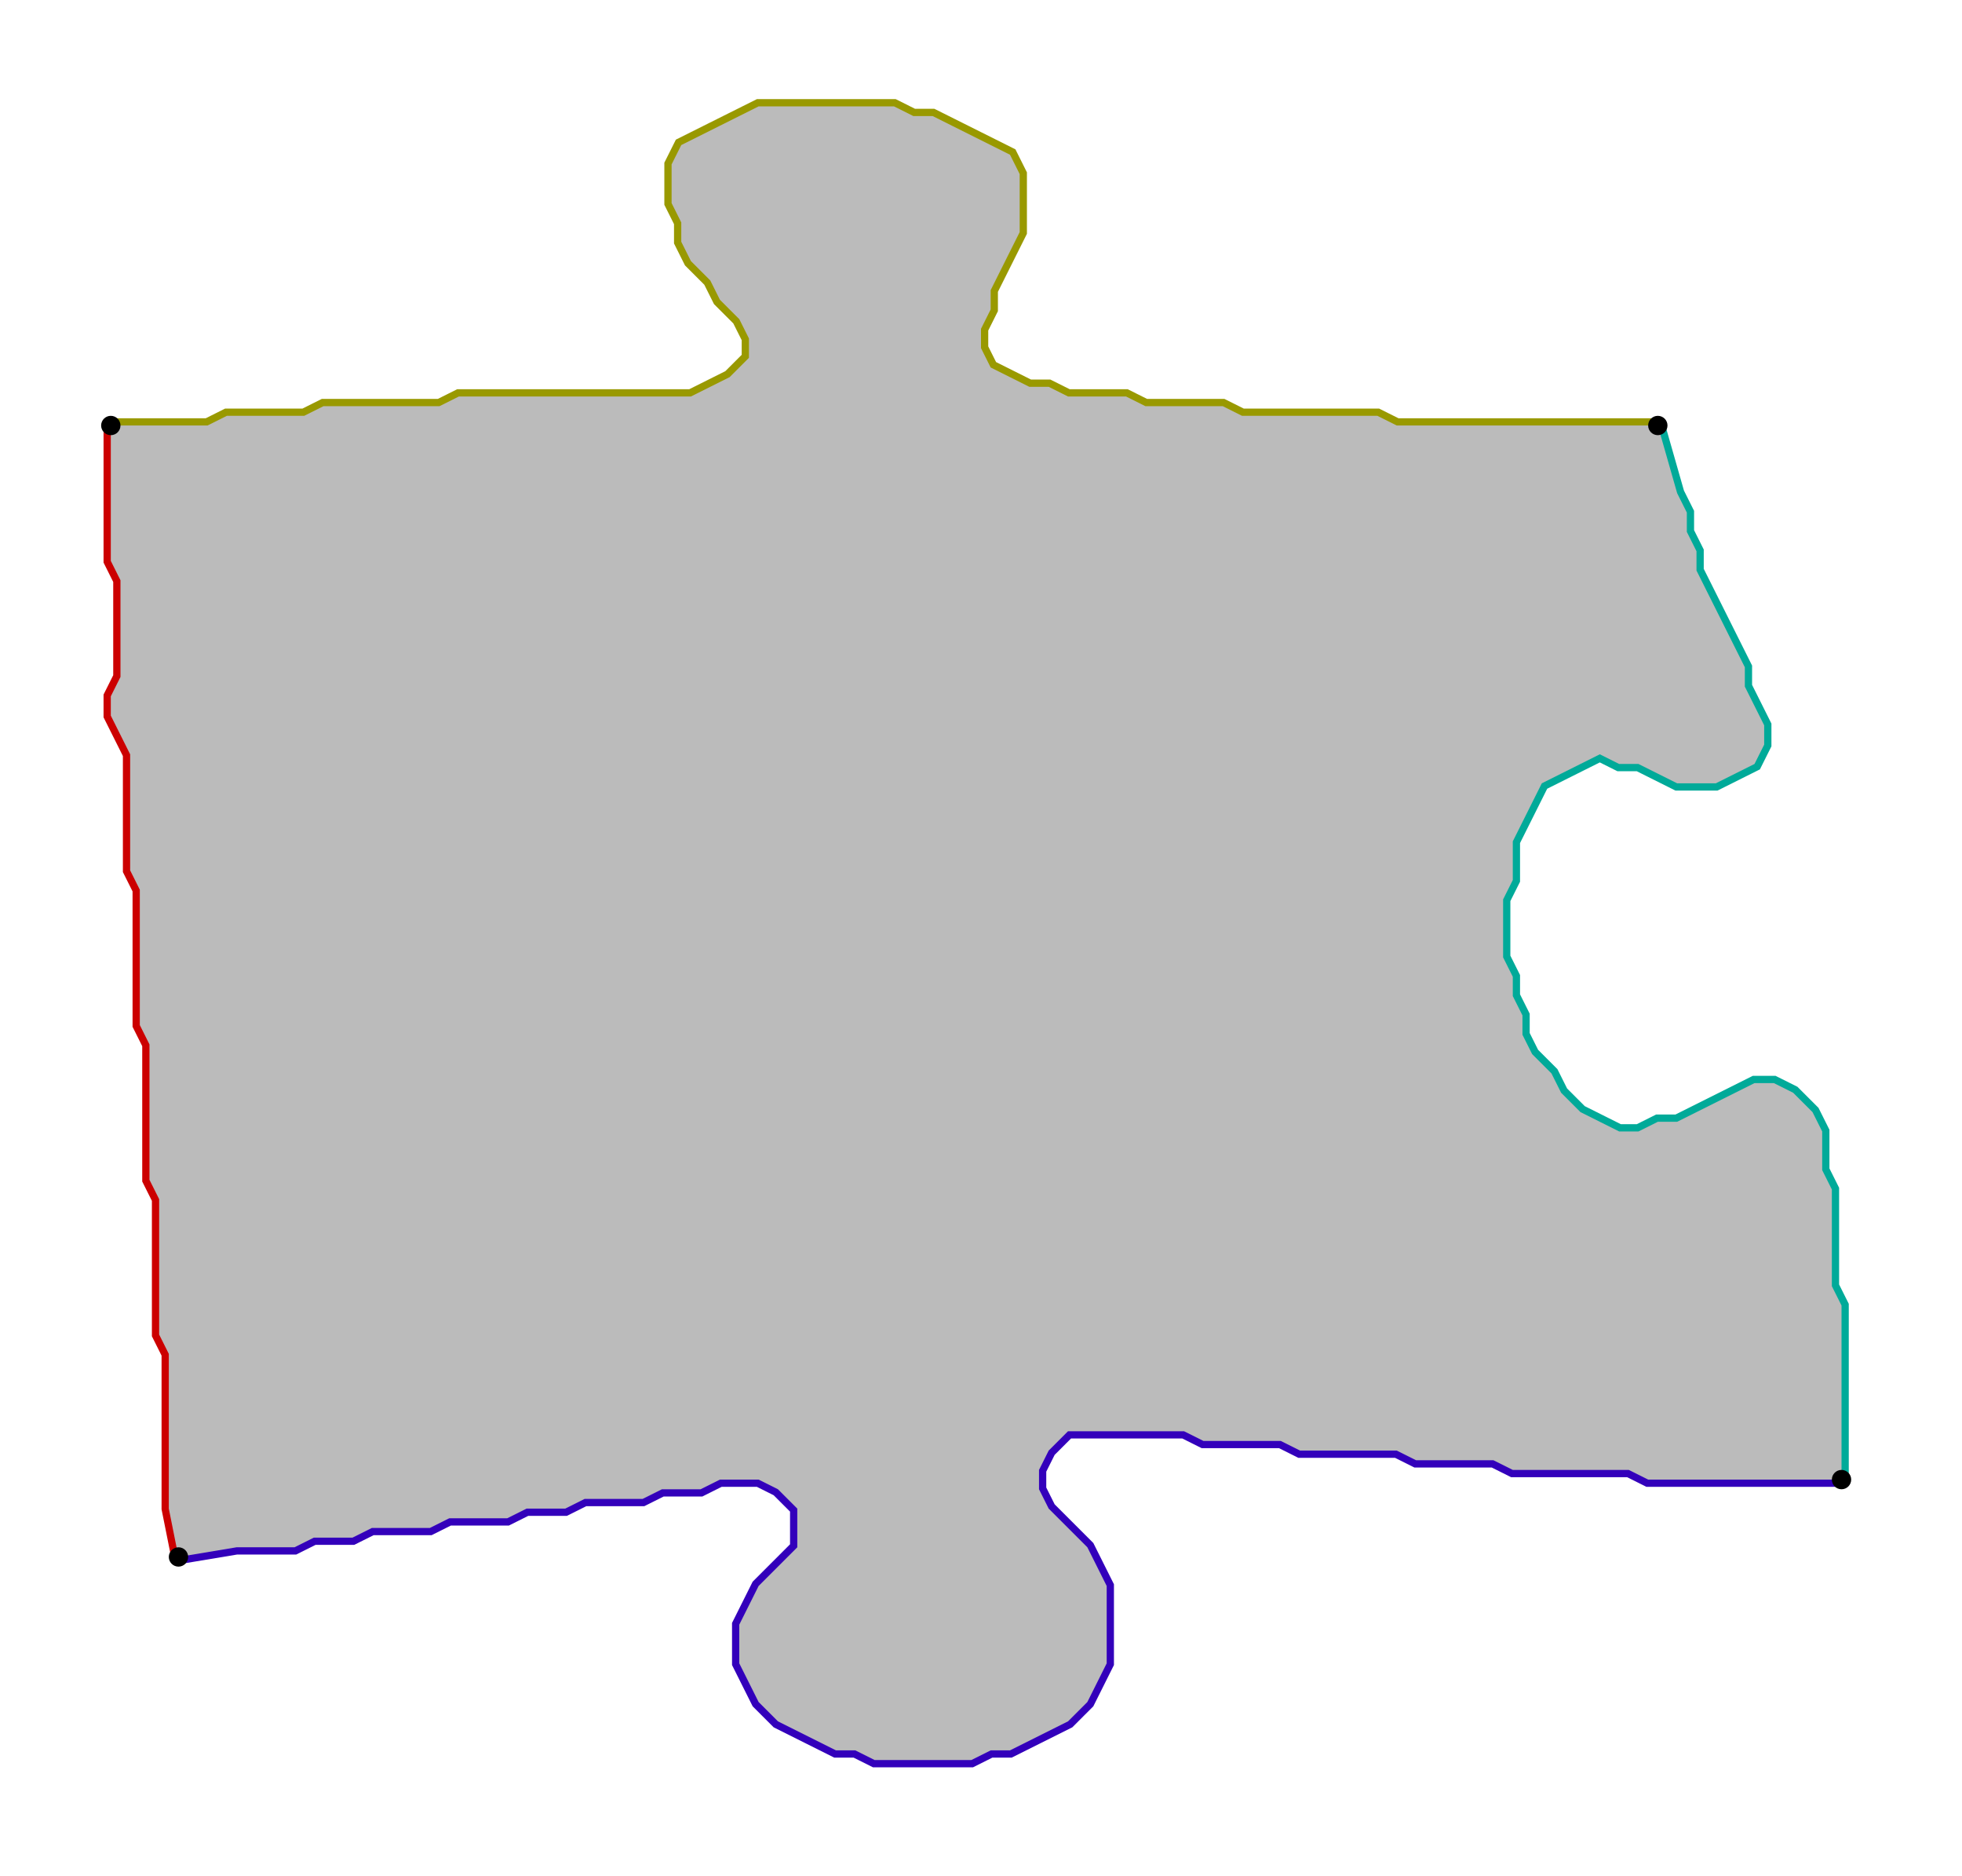 <?xml version="1.0" encoding="UTF-8" standalone="no"?><svg width="546" height="522" viewBox="-10 -10 202 194" xmlns="http://www.w3.org/2000/svg" xmlns:xlink="http://www.w3.org/1999/xlink"><polyline points="8,151 7,146 7,144 7,142 7,140 7,138 7,136 7,134 7,132 7,130 6,128 6,126 6,124 6,122 6,120 6,118 6,116 6,114 5,112 5,110 5,108 5,106 5,104 5,102 5,100 5,98 4,96 4,94 4,92 4,90 4,88 4,86 4,84 4,82 3,80 3,78 3,76 3,74 3,72 3,70 3,68 2,66 1,64 1,62 2,60 2,58 2,56 2,54 2,52 2,50 1,48 1,46 1,44 1,42 1,40 1,34" style="fill:none; stroke:#cc0000; stroke-width:1.5" /><polyline points="1,34 7,34 9,34 11,34 13,33 15,33 17,33 19,33 21,33 23,32 25,32 27,32 29,32 31,32 33,32 35,32 37,31 39,31 41,31 43,31 45,31 47,31 49,31 51,31 53,31 55,31 57,31 59,31 61,31 63,30 65,29 67,27 67,25 66,23 64,21 63,19 61,17 60,15 60,13 59,11 59,9 59,7 60,5 62,4 64,3 66,2 68,1 70,1 72,1 74,1 76,1 78,1 80,1 82,1 84,2 86,2 88,3 90,4 92,5 94,6 95,8 95,10 95,12 95,14 94,16 93,18 92,20 92,22 91,24 91,26 92,28 94,29 96,30 98,30 100,31 102,31 104,31 106,31 108,32 110,32 112,32 114,32 116,32 118,33 120,33 122,33 124,33 126,33 128,33 130,33 132,33 134,34 136,34 138,34 140,34 142,34 144,34 146,34 148,34 150,34 152,34 154,34 156,34 161,34" style="fill:none; stroke:#999900; stroke-width:1.5" /><polyline points="161,34 163,41 164,43 164,45 165,47 165,49 166,51 167,53 168,55 169,57 170,59 170,61 171,63 172,65 172,67 171,69 169,70 167,71 165,71 163,71 161,70 159,69 157,69 155,68 153,69 151,70 149,71 148,73 147,75 146,77 146,79 146,81 145,83 145,85 145,87 145,89 146,91 146,93 147,95 147,97 148,99 150,101 151,103 153,105 155,106 157,107 159,107 161,106 163,106 165,105 167,104 169,103 171,102 173,102 175,103 177,105 178,107 178,109 178,111 179,113 179,115 179,117 179,119 179,121 179,123 180,125 180,127 180,129 180,131 180,133 180,135 180,137 180,143" style="fill:none; stroke:#00aa99; stroke-width:1.5" /><polyline points="180,143 174,143 172,143 170,143 168,143 166,143 164,143 162,143 160,143 158,142 156,142 154,142 152,142 150,142 148,142 146,142 144,141 142,141 140,141 138,141 136,141 134,140 132,140 130,140 128,140 126,140 124,140 122,139 120,139 118,139 116,139 114,139 112,138 110,138 108,138 106,138 104,138 102,138 100,138 98,140 97,142 97,144 98,146 100,148 102,150 103,152 104,154 104,156 104,158 104,160 104,162 103,164 102,166 100,168 98,169 96,170 94,171 92,171 90,172 88,172 86,172 84,172 82,172 80,172 78,171 76,171 74,170 72,169 70,168 68,166 67,164 66,162 66,160 66,158 67,156 68,154 70,152 72,150 72,148 72,146 70,144 68,143 66,143 64,143 62,144 60,144 58,144 56,145 54,145 52,145 50,145 48,146 46,146 44,146 42,147 40,147 38,147 36,147 34,148 32,148 30,148 28,148 26,149 24,149 22,149 20,150 18,150 16,150 14,150 8,151" style="fill:none; stroke:#3300bb; stroke-width:1.5" /><polyline points="8,151 7,146 7,144 7,142 7,140 7,138 7,136 7,134 7,132 7,130 6,128 6,126 6,124 6,122 6,120 6,118 6,116 6,114 5,112 5,110 5,108 5,106 5,104 5,102 5,100 5,98 4,96 4,94 4,92 4,90 4,88 4,86 4,84 4,82 3,80 3,78 3,76 3,74 3,72 3,70 3,68 2,66 1,64 1,62 2,60 2,58 2,56 2,54 2,52 2,50 1,48 1,46 1,44 1,42 1,40 1,34 7,34 9,34 11,34 13,33 15,33 17,33 19,33 21,33 23,32 25,32 27,32 29,32 31,32 33,32 35,32 37,31 39,31 41,31 43,31 45,31 47,31 49,31 51,31 53,31 55,31 57,31 59,31 61,31 63,30 65,29 67,27 67,25 66,23 64,21 63,19 61,17 60,15 60,13 59,11 59,9 59,7 60,5 62,4 64,3 66,2 68,1 70,1 72,1 74,1 76,1 78,1 80,1 82,1 84,2 86,2 88,3 90,4 92,5 94,6 95,8 95,10 95,12 95,14 94,16 93,18 92,20 92,22 91,24 91,26 92,28 94,29 96,30 98,30 100,31 102,31 104,31 106,31 108,32 110,32 112,32 114,32 116,32 118,33 120,33 122,33 124,33 126,33 128,33 130,33 132,33 134,34 136,34 138,34 140,34 142,34 144,34 146,34 148,34 150,34 152,34 154,34 156,34 161,34 163,41 164,43 164,45 165,47 165,49 166,51 167,53 168,55 169,57 170,59 170,61 171,63 172,65 172,67 171,69 169,70 167,71 165,71 163,71 161,70 159,69 157,69 155,68 153,69 151,70 149,71 148,73 147,75 146,77 146,79 146,81 145,83 145,85 145,87 145,89 146,91 146,93 147,95 147,97 148,99 150,101 151,103 153,105 155,106 157,107 159,107 161,106 163,106 165,105 167,104 169,103 171,102 173,102 175,103 177,105 178,107 178,109 178,111 179,113 179,115 179,117 179,119 179,121 179,123 180,125 180,127 180,129 180,131 180,133 180,135 180,137 180,143 174,143 172,143 170,143 168,143 166,143 164,143 162,143 160,143 158,142 156,142 154,142 152,142 150,142 148,142 146,142 144,141 142,141 140,141 138,141 136,141 134,140 132,140 130,140 128,140 126,140 124,140 122,139 120,139 118,139 116,139 114,139 112,138 110,138 108,138 106,138 104,138 102,138 100,138 98,140 97,142 97,144 98,146 100,148 102,150 103,152 104,154 104,156 104,158 104,160 104,162 103,164 102,166 100,168 98,169 96,170 94,171 92,171 90,172 88,172 86,172 84,172 82,172 80,172 78,171 76,171 74,170 72,169 70,168 68,166 67,164 66,162 66,160 66,158 67,156 68,154 70,152 72,150 72,148 72,146 70,144 68,143 66,143 64,143 62,144 60,144 58,144 56,145 54,145 52,145 50,145 48,146 46,146 44,146 42,147 40,147 38,147 36,147 34,148 32,148 30,148 28,148 26,149 24,149 22,149 20,150 18,150 16,150 14,150 8,151" style="fill:#bbbbbb; stroke-width:0" /><circle cx="8" cy="151" r="1.0" style="fill:#000000; stroke-width:0" /><circle cx="1" cy="34" r="1.0" style="fill:#000000; stroke-width:0" /><circle cx="161" cy="34" r="1.0" style="fill:#000000; stroke-width:0" /><circle cx="180" cy="143" r="1.0" style="fill:#000000; stroke-width:0" /></svg>